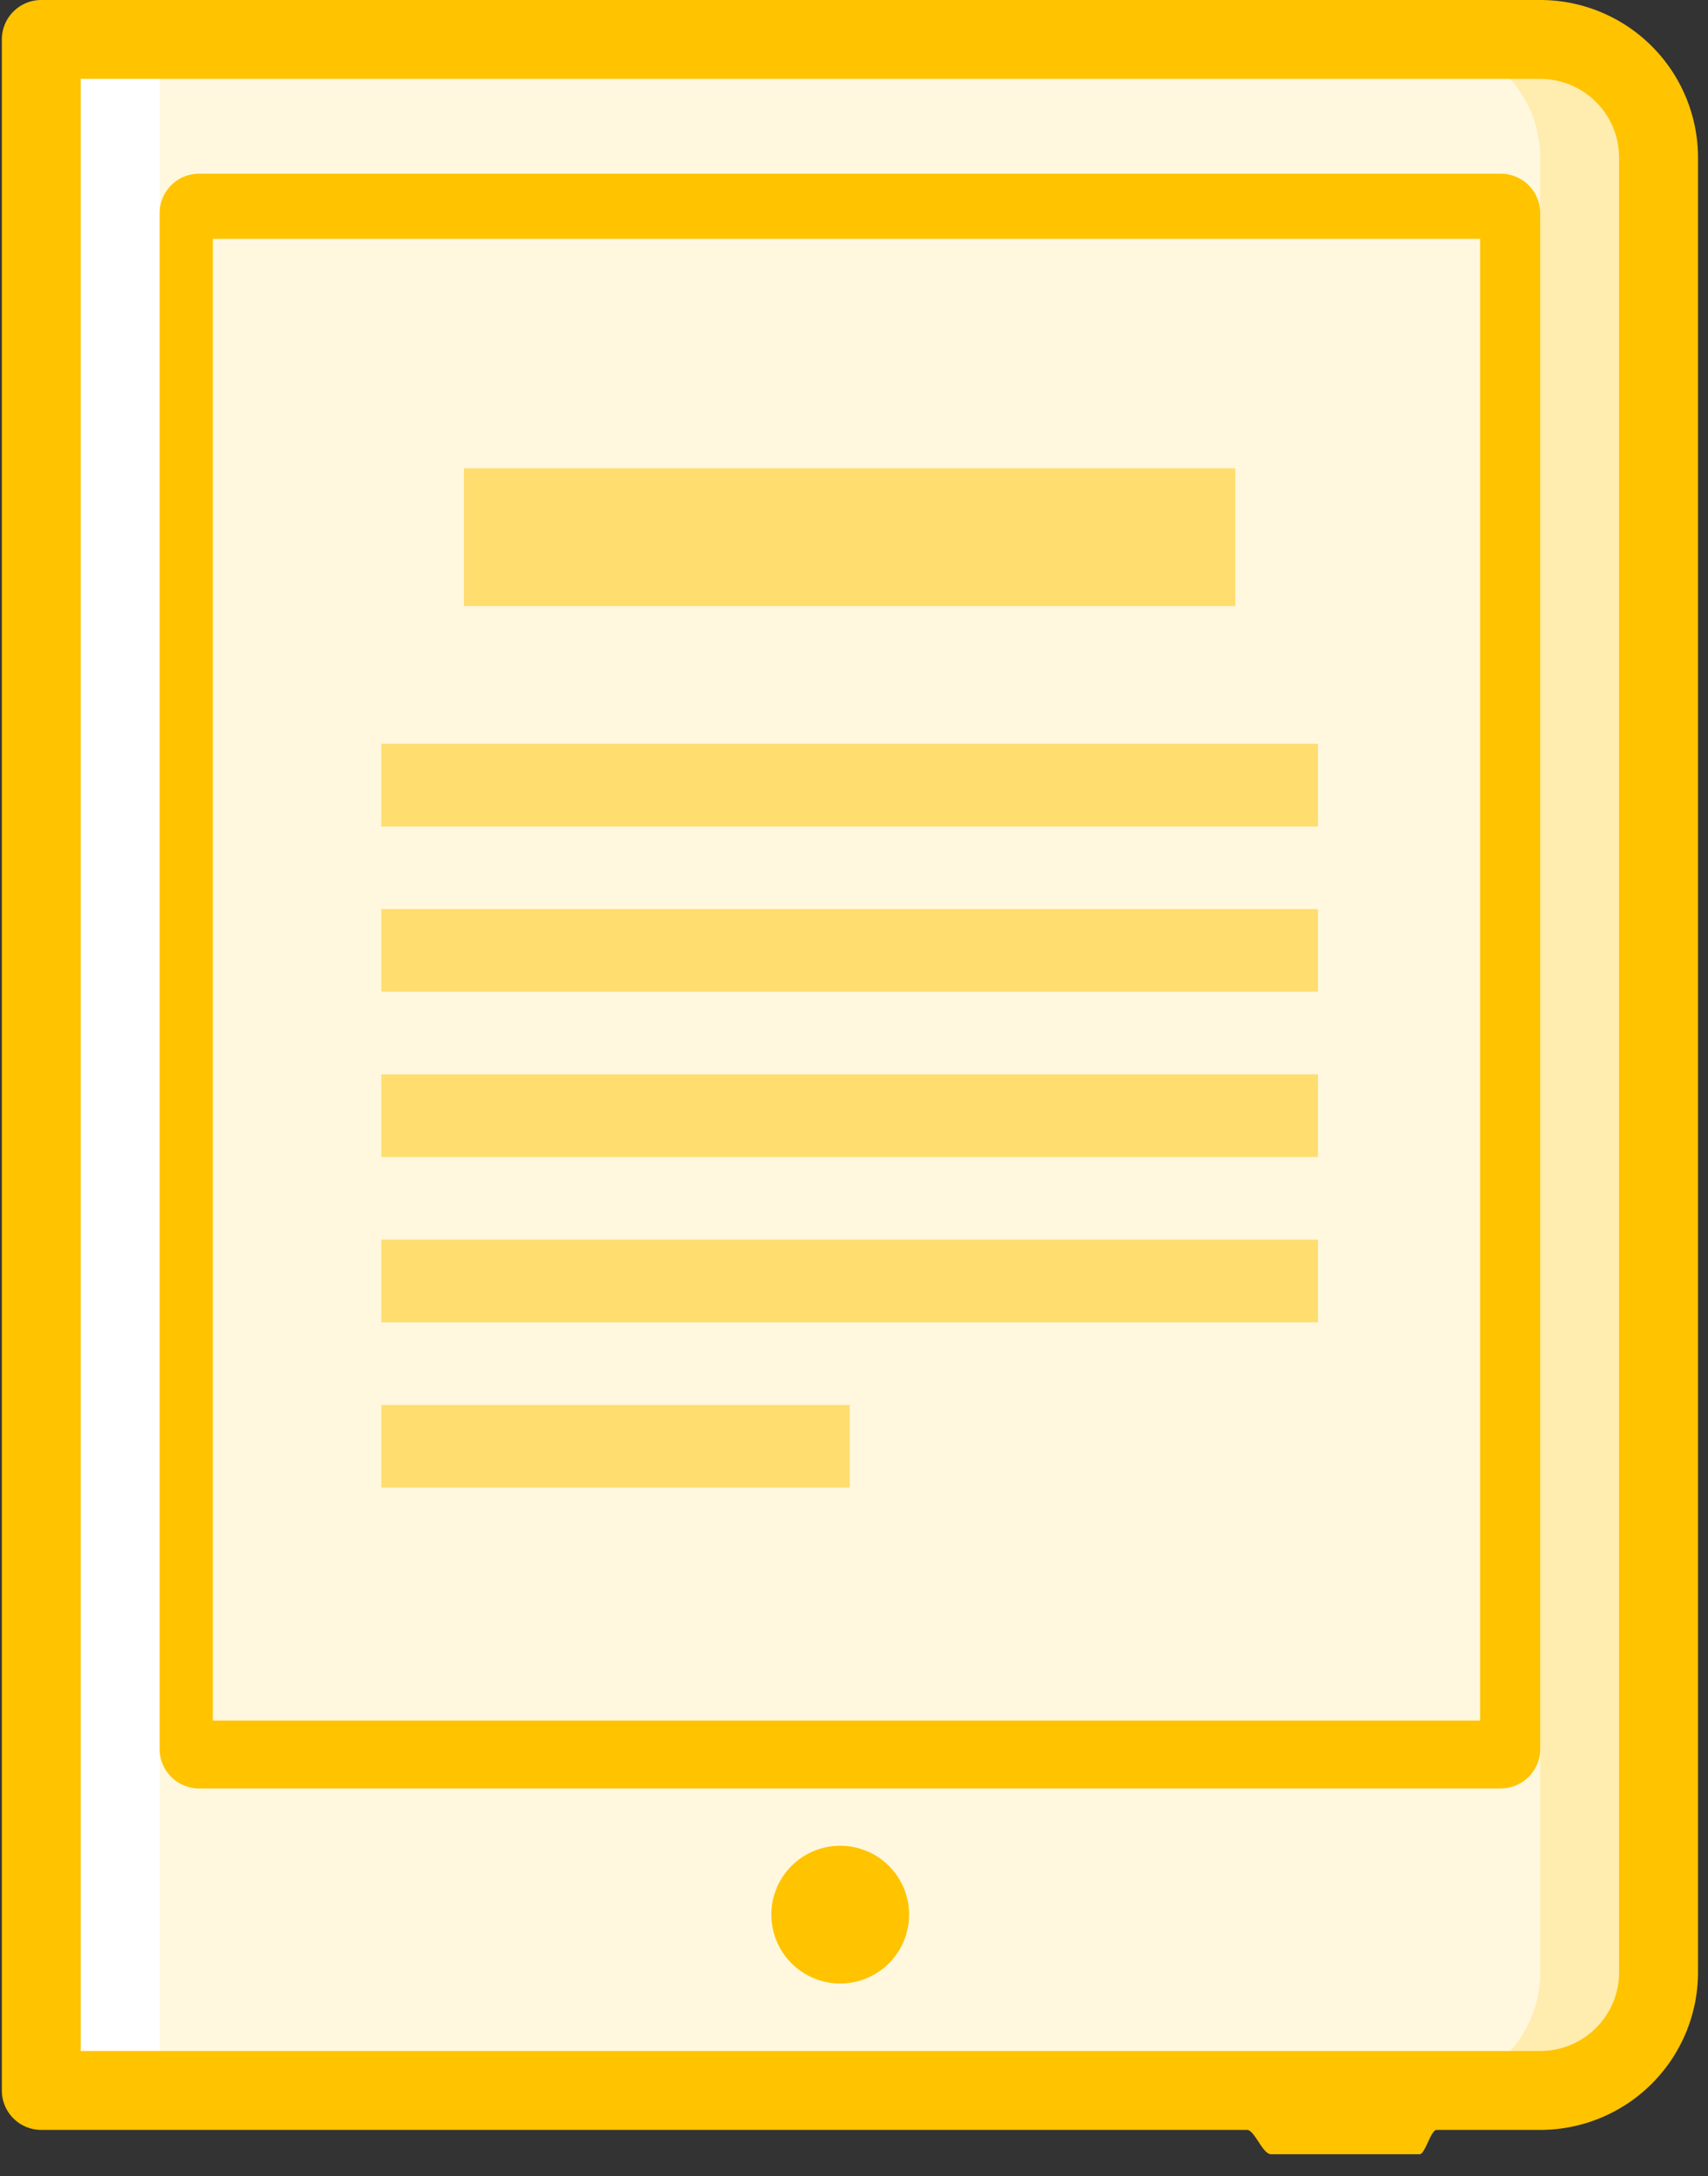 <svg xmlns="http://www.w3.org/2000/svg" width="62" height="79" viewBox="0 0 62 79">
    <rect x="0" y="0" width="62" height="79" fill="#333333" stroke="none"/>
    <g fill="none" fill-rule="nonzero">
        <path fill="#FFF" d="M1.499 1.437h25.778a4.29 4.29 0 0 1 4.291 4.29v65.871a4.29 4.29 0 0 1-4.29 4.29H1.498V1.438z"/>
        <path fill="#FFECAF" d="M30.136 1.437h25.779a4.291 4.291 0 0 1 4.29 4.29v65.871a4.291 4.291 0 0 1-4.29 4.29H30.136V1.438z"/>
        <path fill="#FFF8DF" d="M5.795 1.437h45.824a4.29 4.29 0 0 1 4.29 4.29v65.871a4.29 4.29 0 0 1-4.29 4.29H5.795V1.438z"/>
        <path fill="#FFDD6E" d="M16.842 17h28v5h-28zM13.842 27h34v3h-34zM13.842 33h34v3h-34zM13.842 39h34v3h-34zM13.842 45h34v3h-34zM13.842 51h17v3h-17z"/>
        <path fill="#FFC300" d="M30.5 67a2.5 2.5 0 1 1 0 5 2.5 2.5 0 0 1 0-5z"/>
        <g fill="#FFC300">
            <path d="M55.916 77.315h-3.77c-.208 0-.413.883-.615.883h-5.393c-.307 0-.598-.883-.872-.883H1.499a1.431 1.431 0 0 1-1.432-1.432V1.432A1.432 1.432 0 0 1 1.5 0h54.417a5.729 5.729 0 0 1 5.721 5.722v65.871a5.729 5.729 0 0 1-5.721 5.722zM2.93 74.451h52.985a2.861 2.861 0 0 0 2.858-2.858V5.722a2.861 2.861 0 0 0-2.858-2.858H2.93V74.45z"/>
            <path d="M54.478 64.92H7.227a1.432 1.432 0 0 1-1.432-1.433V7.737a1.432 1.432 0 0 1 1.432-1.432h47.251a1.433 1.433 0 0 1 1.432 1.432v55.75a1.433 1.433 0 0 1-1.432 1.432zm-46.75-2.464h46V8.67h-46v53.786z"/>
        </g>
    </g>
</svg>
